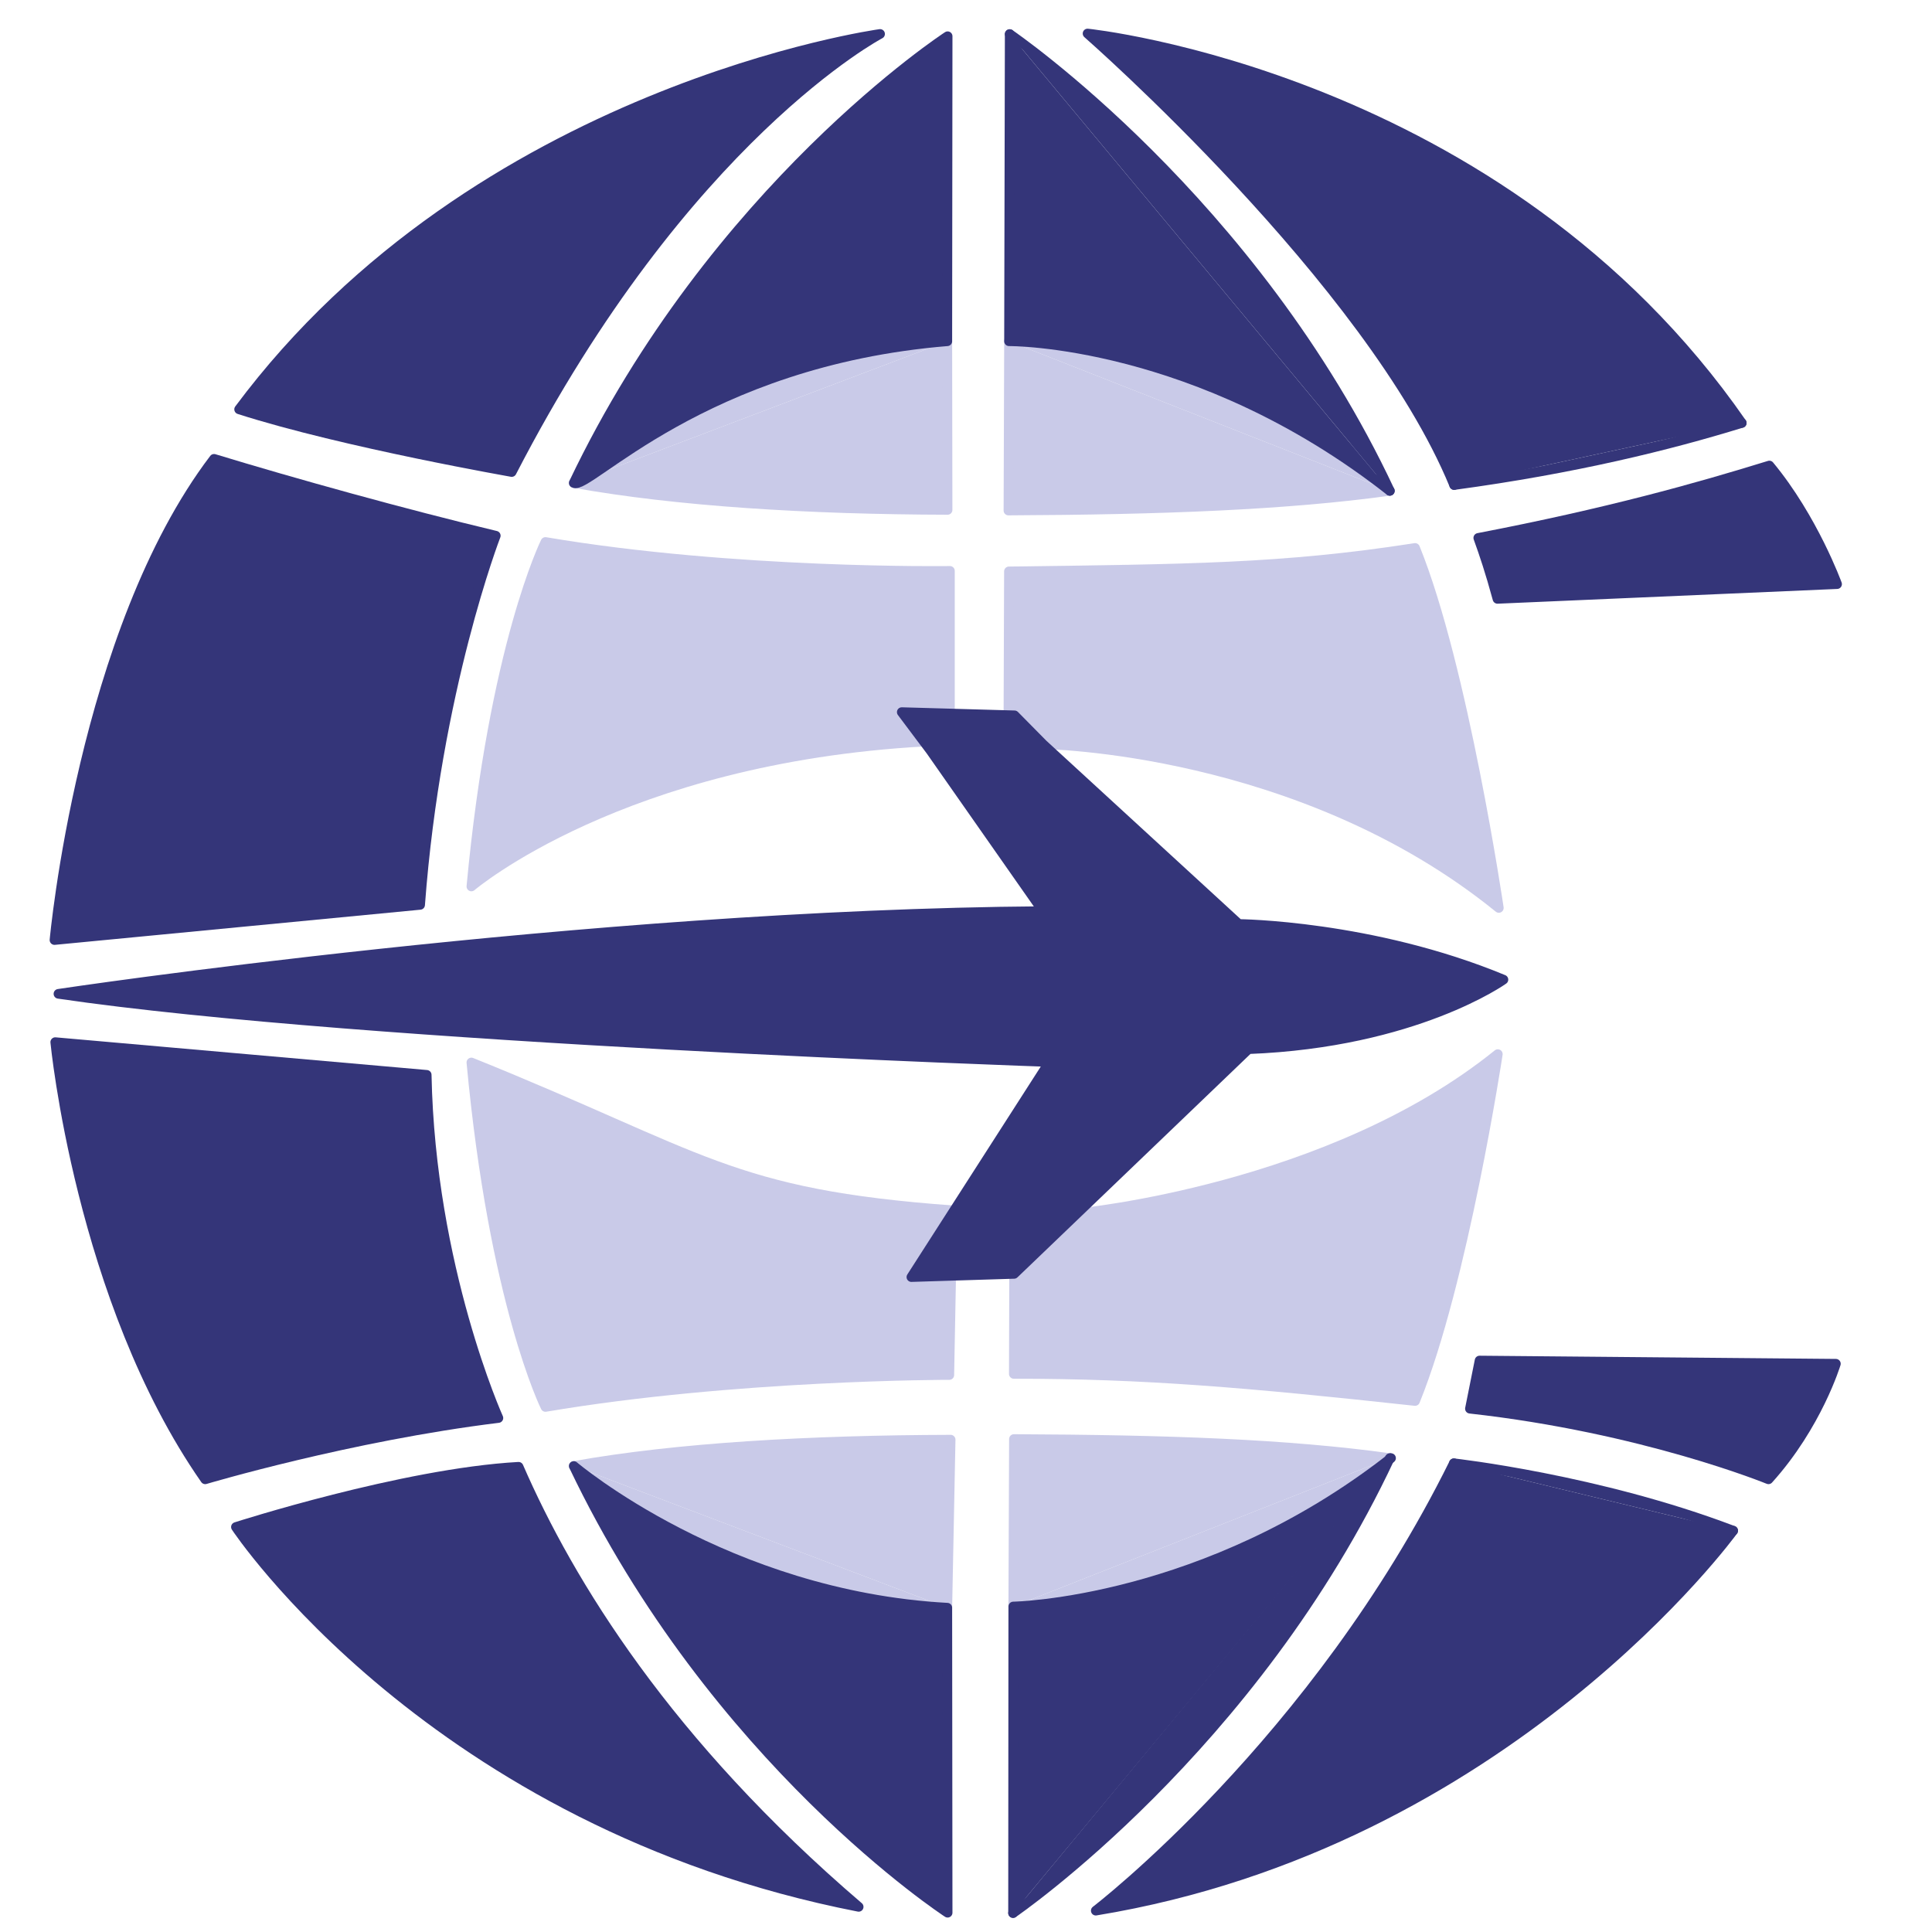 <?xml version="1.0" encoding="UTF-8" standalone="no"?>
<svg
   xmlns:dc="http://purl.org/dc/elements/1.1/"
   xmlns:cc="http://creativecommons.org/ns#"
   xmlns:rdf="http://www.w3.org/1999/02/22-rdf-syntax-ns#"
   xmlns:svg="http://www.w3.org/2000/svg"
   xmlns="http://www.w3.org/2000/svg"
   xmlns:sodipodi="http://sodipodi.sourceforge.net/DTD/sodipodi-0.dtd"
   xmlns:inkscape="http://www.inkscape.org/namespaces/inkscape"
   version="1.1"
   id="svg2"
   width="200"
   height="200"
   viewBox="0 0 200 200"
   sodipodi:docname="ClaytonBlue.svg"
   inkscape:version="1.0.2 (e86c870879, 2021-01-15, custom)">
  <defs
     id="defs6" />
  <sodipodi:namedview
     pagecolor="#ffffff"
     bordercolor="#666666"
     borderopacity="1"
     objecttolerance="10"
     gridtolerance="10"
     guidetolerance="10"
     inkscape:pageopacity="0"
     inkscape:pageshadow="2"
     inkscape:window-width="1920"
     inkscape:window-height="1057"
     id="namedview4"
     showgrid="false"
     fit-margin-top="0"
     fit-margin-left="0"
     fit-margin-right="0"
     fit-margin-bottom="0"
     inkscape:zoom="1.3975"
     inkscape:cx="21.311979"
     inkscape:cy="93.580211"
     inkscape:window-x="-8"
     inkscape:window-y="690"
     inkscape:window-maximized="1"
     inkscape:current-layer="g10"
     inkscape:document-rotation="0" />
  <g
     inkscape:groupmode="layer"
     id="layer1"
     inkscape:label="Image 1"
     style="display:inline">
    <g
       id="g958"
       transform="translate(-18.955,-1.294)"
       style="stroke:#c9cae8;stroke-opacity:1;fill:#c9cae8;fill-opacity:1">
      <path
         style="fill:#c9cae8;stroke:#c9cae8;stroke-width:1;stroke-linecap:round;stroke-linejoin:round;stroke-miterlimit:4;stroke-dasharray:none;stroke-opacity:1;fill-opacity:1"
         d="m 78.351,51.289 c 10.694,1.917 24.16,2.75 38.696,2.79 L 117.02,36.62"
         id="path855"
         sodipodi:nodetypes="ccc" />
      <path
         style="fill:#c9cae8;stroke:#c9cae8;stroke-width:1;stroke-linecap:round;stroke-linejoin:round;stroke-miterlimit:4;stroke-dasharray:none;stroke-opacity:1;fill-opacity:1"
         d="m 123.409,36.62 -0.061,17.523 c 15.871,-0.07 28.8,-0.561 39.479,-2.038"
         id="path857"
         sodipodi:nodetypes="ccc" />
      <path
         style="fill:#c9cae8;stroke:#c9cae8;stroke-width:1;stroke-linecap:round;stroke-linejoin:round;stroke-miterlimit:4;stroke-dasharray:none;stroke-opacity:1;fill-opacity:1"
         d="m 123.4,60.444 -0.051,14.365 3.578,3.527 c 0,0 26.676,0.3 47.186,16.947 0,0 -3.685,-24.969 -8.67,-37.264 -13.794,2.149 -23.694,2.174 -42.044,2.425 z"
         id="path859"
         sodipodi:nodetypes="ccccccc" />
      <path
         style="fill:#c9cae8;stroke:#c9cae8;stroke-width:1;stroke-linecap:round;stroke-linejoin:round;stroke-miterlimit:4;stroke-dasharray:none;stroke-opacity:1;fill-opacity:1"
         d="m 117.29,60.392 c 0,0 -22.264,0.332 -41.869,-2.991 0,0 -5.342,10.735 -7.668,35.658 0,0 15.528,-13.261 46.923,-14.995 l -2.37,-3.051 4.984,0.051 z"
         id="path861"
         sodipodi:nodetypes="ccccccc" />
    </g>
    <path
       style="fill:#c9cae8;stroke:#c9cae8;stroke-width:1px;stroke-linecap:round;stroke-linejoin:round;stroke-opacity:1;fill-opacity:1"
       d="m 98.065,35.326 c 0,0 -27.282,-1.123 -38.669,14.669"
       id="path1005"
       sodipodi:nodetypes="cc" />
    <path
       style="fill:#c9cae8;stroke:#c9cae8;stroke-width:1px;stroke-linecap:round;stroke-linejoin:round;stroke-opacity:1;fill-opacity:1"
       d="m 104.455,35.326 c 0,0 25.689,-1.324 39.419,15.485"
       id="path1007"
       sodipodi:nodetypes="cc" />
    <g
       id="g1025"
       transform="matrix(1,0,0,-1,-18.955,203.049)"
       style="stroke:#c9cae8;stroke-opacity:1;fill:#c9cae8;fill-opacity:1">
      <path
         style="fill:#c9cae8;stroke:#c9cae8;stroke-width:1;stroke-linecap:round;stroke-linejoin:round;stroke-miterlimit:4;stroke-dasharray:none;stroke-opacity:1;fill-opacity:1"
         d="m 78.351,51.289 c 10.694,1.917 24.476,2.686 39.013,2.727 L 117.02,36.62"
         id="path1013"
         sodipodi:nodetypes="ccc" />
      <path
         style="fill:#c9cae8;stroke:#c9cae8;stroke-width:1;stroke-linecap:round;stroke-linejoin:round;stroke-miterlimit:4;stroke-dasharray:none;stroke-opacity:1;fill-opacity:1"
         d="m 123.849,36.744 0.069,17.336 c 15.871,-0.07 28.231,-0.498 38.91,-1.975"
         id="path1015"
         sodipodi:nodetypes="ccc" />
      <path
         style="fill:#c9cae8;stroke:#c9cae8;stroke-width:1;stroke-linecap:round;stroke-linejoin:round;stroke-miterlimit:4;stroke-dasharray:none;stroke-opacity:1;fill-opacity:1"
         d="m 123.906,60.823 0.031,10.354 6.626,6.278 c 0,0 26.107,2.455 43.446,16.471 0,0 -3.58,-23.612 -8.565,-35.907 -17.43,1.894 -28.041,2.808 -41.538,2.804 z"
         id="path1017"
         sodipodi:nodetypes="cccccc" />
      <path
         style="fill:#c9cae8;stroke:#c9cae8;stroke-width:1;stroke-linecap:round;stroke-linejoin:round;stroke-miterlimit:4;stroke-dasharray:none;stroke-opacity:1;fill-opacity:1"
         d="m 117.227,60.709 c 0,0 -22.201,0.016 -41.806,-3.307 0,0 -5.342,10.735 -7.668,35.658 C 91.854,83.344 94.462,79.437 117.713,77.749 l -4.465,-6.971 4.171,0.137 z"
         id="path1019"
         sodipodi:nodetypes="ccccccc" />
    </g>
    <path
       style="fill:#c9cae8;stroke:#c9cae8;stroke-width:1px;stroke-linecap:round;stroke-linejoin:round;stroke-opacity:1;fill-opacity:1"
       d="m 98.065,166.429 c 0,0 -27.282,1.123 -38.669,-14.669"
       id="path1027"
       sodipodi:nodetypes="cc" />
    <path
       style="fill:#c9cae8;stroke:#c9cae8;stroke-width:1px;stroke-linecap:round;stroke-linejoin:round;stroke-opacity:1;fill-opacity:1"
       d="m 104.894,166.305 c 0,0 25.205,1.225 38.979,-15.361"
       id="path1029"
       sodipodi:nodetypes="cc" />
  </g>
  <g
     inkscape:groupmode="layer"
     inkscape:label="Image"
     id="g10"
     transform="translate(-18.955,-1.294)"
     style="display:inline">
    <g
       id="g1064"
       style="fill:#343579;fill-opacity:1;stroke:#343579;stroke-opacity:1">
      <path
         style="fill:#343579;fill-opacity:1;stroke:#343579;stroke-width:1;stroke-linecap:round;stroke-linejoin:round;stroke-miterlimit:4;stroke-dasharray:none;stroke-opacity:1"
         d="M 71.924,50.158 C 72.463,50.241 54.583,47.157 43.71,43.669 68.381,10.538 110.06,4.809 110.06,4.809 c 0,0 -20.206,10.599 -38.136,45.349 z"
         id="path837"
         sodipodi:nodetypes="cccc" />
      <path
         style="fill:#343579;fill-opacity:1;stroke:#343579;stroke-width:1;stroke-linecap:round;stroke-linejoin:round;stroke-miterlimit:4;stroke-dasharray:none;stroke-opacity:1"
         d="M 117.02,36.62 C 91.6,38.707 79.771,52.208 78.351,51.289 92.919,20.743 117.053,5.045 117.053,5.045 Z"
         id="path843"
         sodipodi:nodetypes="cccc" />
      <path
         style="fill:#343579;fill-opacity:1;stroke:#343579;stroke-width:1;stroke-linecap:round;stroke-linejoin:round;stroke-miterlimit:4;stroke-dasharray:none;stroke-opacity:1"
         d="m 123.48,4.823 c 0,0 25.25,17.206 39.348,47.282"
         id="path847"
         sodipodi:nodetypes="cc" />
      <g
         id="g890"
         style="fill:#343579;fill-opacity:1;stroke:#343579;stroke-width:1;stroke-linecap:round;stroke-linejoin:round;stroke-miterlimit:4;stroke-dasharray:none;stroke-opacity:1">
        <path
           style="fill:#343579;fill-opacity:1;stroke:#343579;stroke-width:1;stroke-linecap:round;stroke-linejoin:round;stroke-miterlimit:4;stroke-dasharray:none;stroke-opacity:1"
           d="M 199.259,45.079 C 174.352,9.128 131.539,4.764 131.539,4.764 c 0,0 29.257,25.593 37.951,46.74"
           id="path849"
           sodipodi:nodetypes="ccc" />
      </g>
      <path
         style="fill:#343579;fill-opacity:1;stroke:#343579;stroke-width:1;stroke-linecap:round;stroke-linejoin:round;stroke-miterlimit:4;stroke-dasharray:none;stroke-opacity:1"
         d="m 169.49,51.504 c 12.492,-1.689 22.275,-4.112 29.769,-6.425"
         id="path851"
         sodipodi:nodetypes="cc" />
      <path
         style="fill:#343579;fill-opacity:1;stroke:#343579;stroke-width:1;stroke-linecap:round;stroke-linejoin:round;stroke-miterlimit:4;stroke-dasharray:none;stroke-opacity:1"
         d="m 202.119,49.486 c -7.448,2.304 -16.79,4.928 -30.132,7.492 0.609,1.69 1.213,3.472 1.986,6.311 l 35.155,-1.527 c 0,0 -2.466,-6.793 -7.009,-12.275 z"
         id="path853"
         sodipodi:nodetypes="ccccc" />
      <path
         style="fill:#343579;fill-opacity:1;stroke:#343579;stroke-width:1;stroke-linecap:round;stroke-linejoin:round;stroke-miterlimit:4;stroke-dasharray:none;stroke-opacity:1"
         d="m 112.306,75.013 11.669,0.332 2.952,2.991 20.27,18.609 c 0,0 13.768,0.111 27.392,5.76 0,0 -9.116,6.534 -26.395,7.199 l -24.258,23.261 -10.633,0.332 14.289,-22.264 c 0,0 -71.017,-2.405 -102.585,-7.058 0,0 54.734,-8.228 101.92,-8.56 L 115.297,79.001 Z"
         id="path863"
         sodipodi:nodetypes="ccccccccccccc" />
      <path
         style="fill:#343579;fill-opacity:1;stroke:#343579;stroke-width:1;stroke-linecap:round;stroke-linejoin:round;stroke-miterlimit:4;stroke-dasharray:none;stroke-opacity:1"
         d="m 70.277,56.751 c 0,0 -6.171,15.951 -7.832,38.215 l -37.849,3.64 c 0,0 2.895,-31.868 16.519,-49.812 8.181,2.496 19.834,5.736 29.161,7.957 z"
         id="path865"
         sodipodi:nodetypes="ccccc" />
      <path
         style="fill:#343579;fill-opacity:1;stroke:#343579;stroke-width:1;stroke-linecap:round;stroke-linejoin:round;stroke-miterlimit:4;stroke-dasharray:none;stroke-opacity:1"
         d="m 24.675,109.177 c 0,0 2.563,26.647 15.523,45.255 0,0 14.97,-4.463 30.35,-6.346 0,0 -7.027,-15.586 -7.422,-35.524 z"
         id="path867"
         sodipodi:nodetypes="ccccc" />
      <path
         style="fill:#343579;fill-opacity:1;stroke:#343579;stroke-width:1;stroke-linecap:round;stroke-linejoin:round;stroke-miterlimit:4;stroke-dasharray:none;stroke-opacity:1"
         d="m 172.119,142.137 36.885,0.332 c 0,0 -1.914,6.346 -6.978,11.963 0,0 -12.96,-5.317 -30.904,-7.31 z"
         id="path869"
         sodipodi:nodetypes="ccccc" />
      <path
         style="fill:#343579;fill-opacity:1;stroke:#343579;stroke-width:1;stroke-linecap:round;stroke-linejoin:round;stroke-miterlimit:4;stroke-dasharray:none;stroke-opacity:1"
         d="m 198.371,159.749 c 0,0 -23.447,32.357 -65.981,39.335 0,0 22.772,-17.408 37.072,-46.314"
         id="path871"
         sodipodi:nodetypes="ccc" />
      <path
         style="fill:#343579;fill-opacity:1;stroke:#343579;stroke-width:1;stroke-linecap:round;stroke-linejoin:round;stroke-miterlimit:4;stroke-dasharray:none;stroke-opacity:1"
         d="m 169.461,152.771 c 0,0 14.953,1.661 28.91,6.978"
         id="path873"
         sodipodi:nodetypes="cc" />
      <path
         style="fill:#343579;fill-opacity:1;stroke:#343579;stroke-width:1;stroke-linecap:round;stroke-linejoin:round;stroke-miterlimit:4;stroke-dasharray:none;stroke-opacity:1"
         d="m 107.843,198.69 c -44.195,-8.64 -64.464,-39.321 -64.464,-39.321 0,0 17.295,-5.57 29.258,-6.234 5.234,12.034 15.395,28.609 35.206,45.556 z"
         id="path881"
         sodipodi:nodetypes="cccc" />
      <path
         style="fill:#343579;fill-opacity:1;stroke:#343579;stroke-width:1;stroke-linecap:round;stroke-linejoin:round;stroke-miterlimit:4;stroke-dasharray:none;stroke-opacity:1"
         d="M 123.48,4.823 123.409,36.62 c 0,0 19.468,-0.175 39.419,15.485"
         id="path883"
         sodipodi:nodetypes="ccc" />
      <path
         style="fill:#343579;fill-opacity:1;stroke:#343579;stroke-width:1;stroke-linecap:round;stroke-linejoin:round;stroke-miterlimit:4;stroke-dasharray:none;stroke-opacity:1"
         d="M 117.02,167.723 C 94.141,166.477 78.351,153.054 78.351,153.054 c 14.568,30.546 38.702,46.244 38.702,46.244 z"
         id="path1039"
         sodipodi:nodetypes="cccc" />
      <path
         style="fill:#343579;fill-opacity:1;stroke:#343579;stroke-width:1;stroke-linecap:round;stroke-linejoin:round;stroke-miterlimit:4;stroke-dasharray:none;stroke-opacity:1"
         d="m 123.827,199.332 c 0,0 24.904,-17.019 39.002,-47.095"
         id="path1041"
         sodipodi:nodetypes="cc" />
      <path
         style="fill:#343579;fill-opacity:1;stroke:#343579;stroke-width:1;stroke-linecap:round;stroke-linejoin:round;stroke-miterlimit:4;stroke-dasharray:none;stroke-opacity:1"
         d="m 123.827,199.332 0.022,-31.733 c 0,0 19.914,-0.334 39.106,-15.361"
         id="path1043"
         sodipodi:nodetypes="ccc" />
    </g>
  </g>
</svg>

